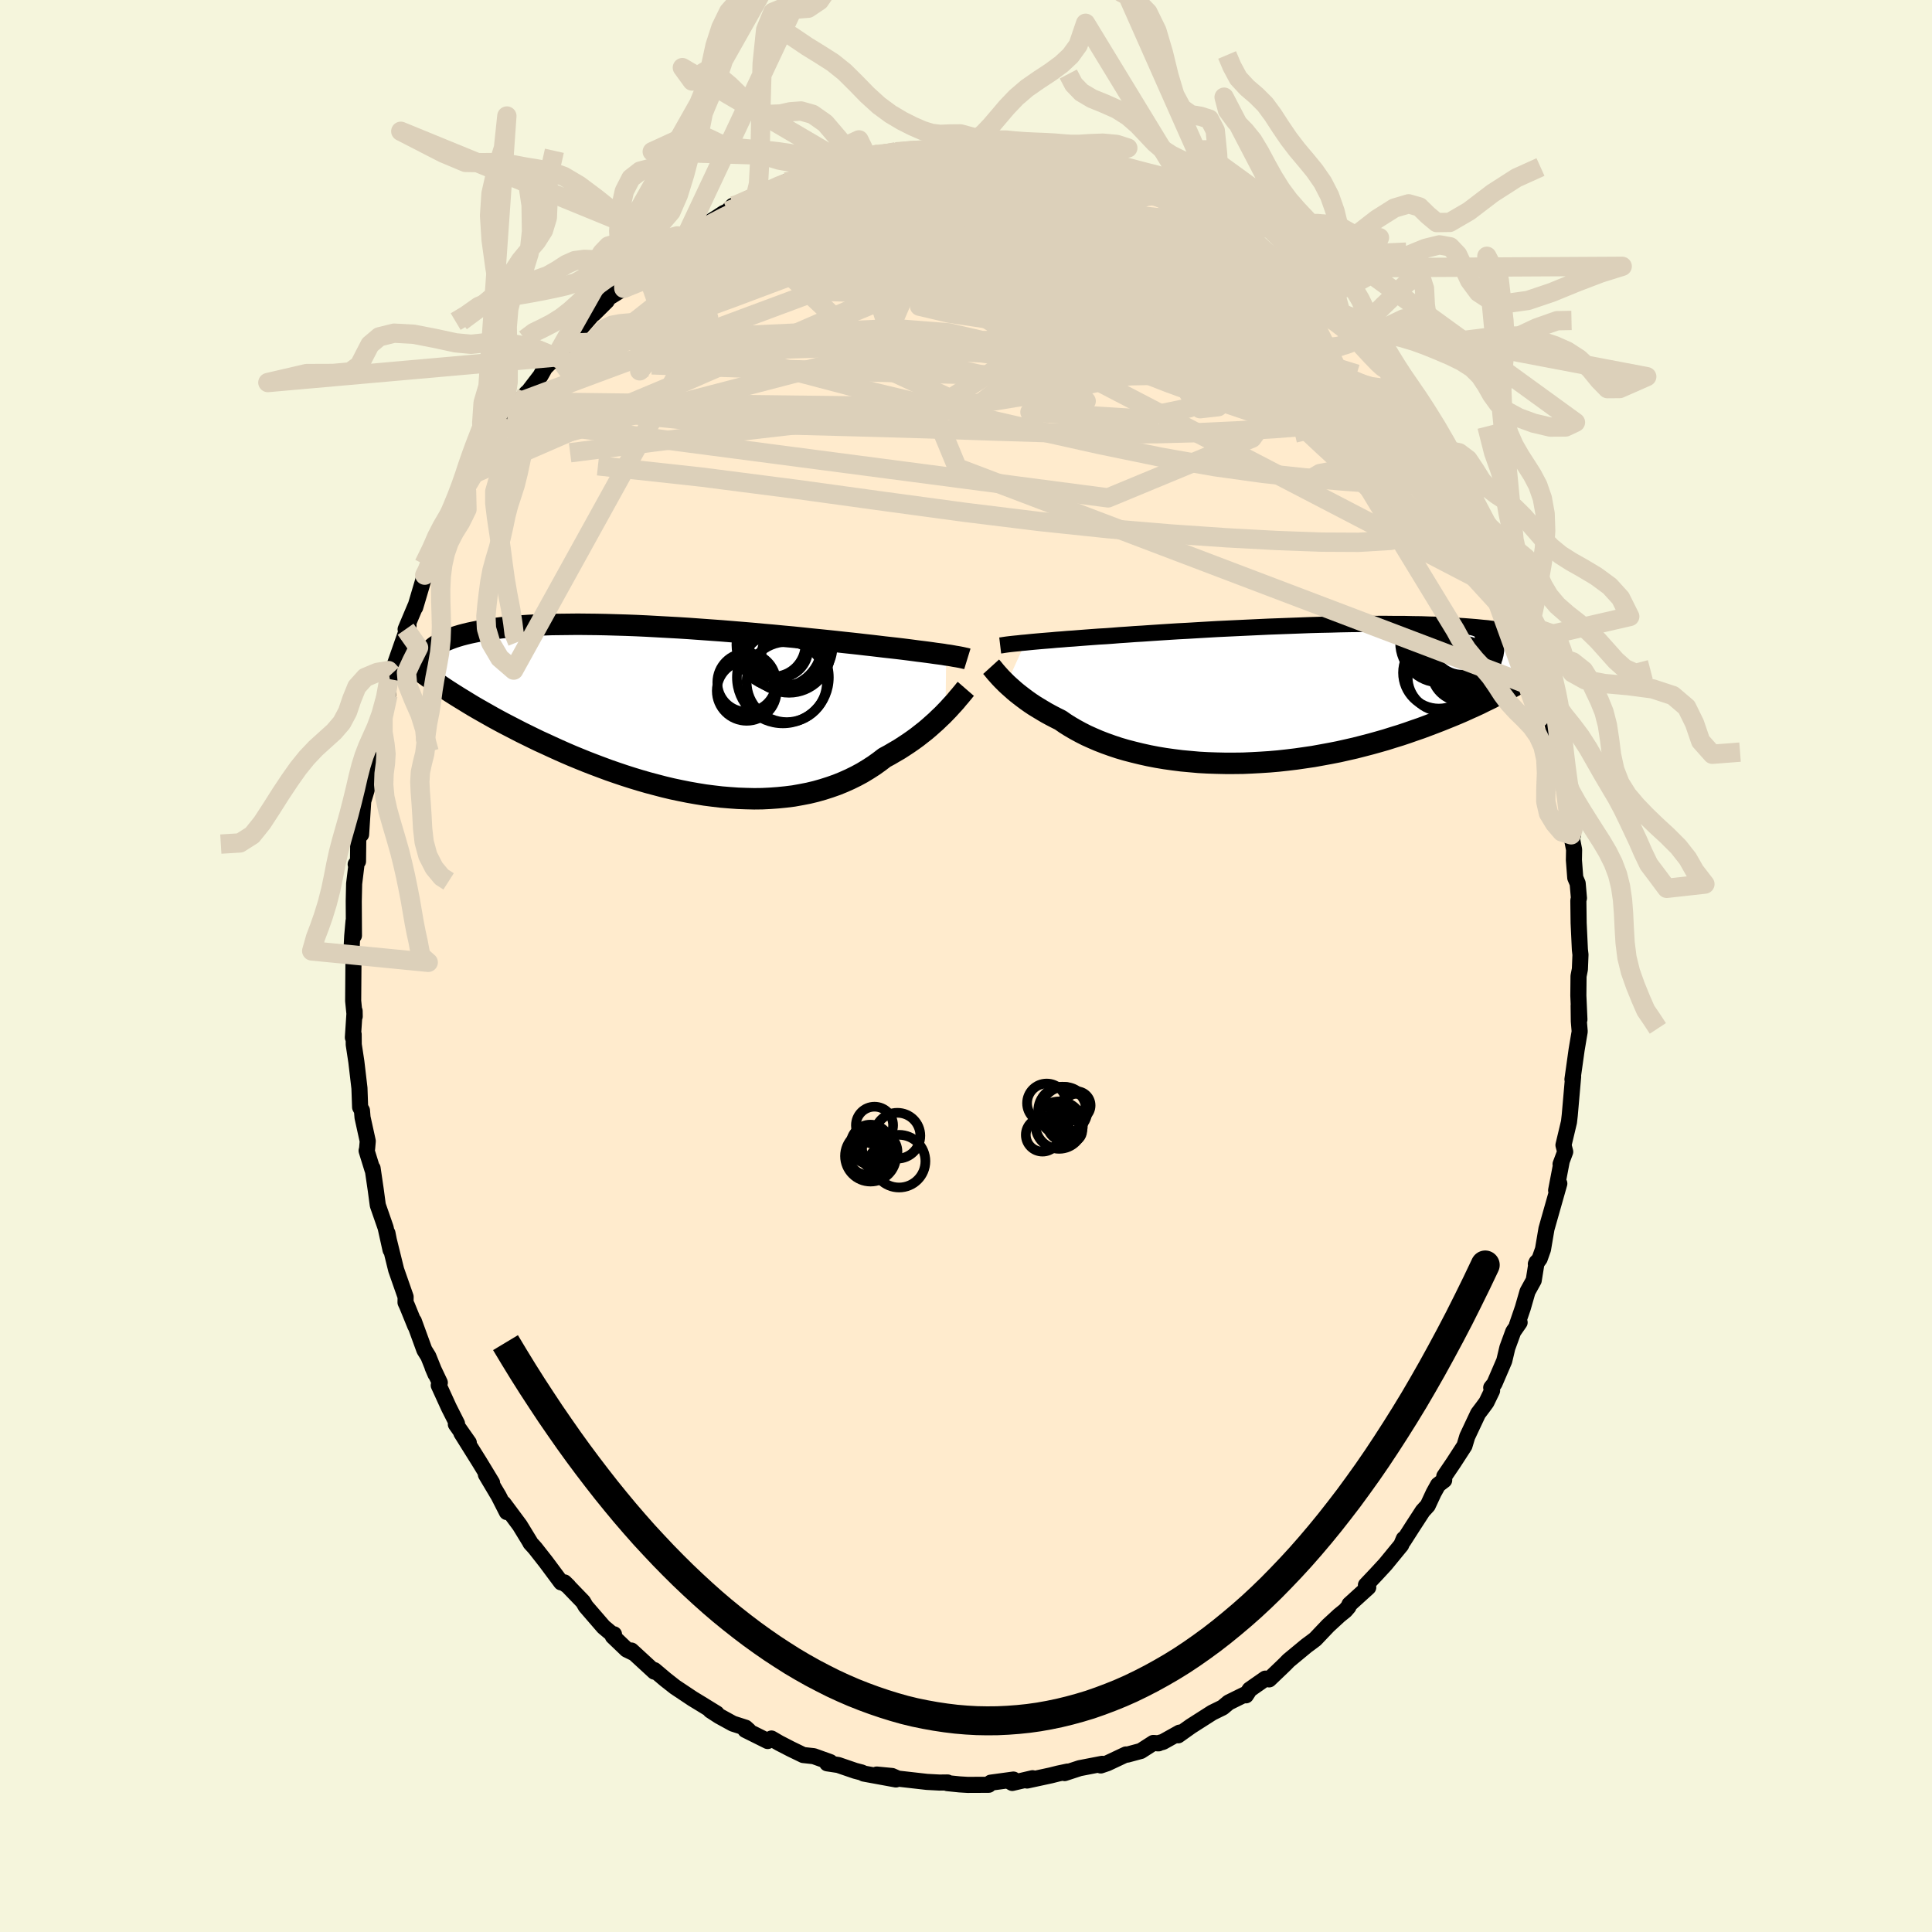 <svg xmlns="http://www.w3.org/2000/svg" width="500" height="500" viewBox="-100 -100 200 200"><defs><clipPath id="c"><path d="m28.53-5.73-.34-.06-.37-.05-.39-.05-.41-.06-.44-.06-.47-.06-.49-.06-.52-.07-.54-.07-.56-.07-.59-.07-.62-.07-.64-.07-.66-.08-.68-.08-.64-.07-.68-.08-.73-.08-.76-.08-.81-.09-.85-.09-.88-.09-.91-.09-.95-.1-.97-.1-1-.09-1.03-.1-1.04-.09-1.07-.1-1.07-.09-1.09-.09-1.1-.09-1.11-.08-1.11-.08-1.11-.08-1.11-.07-1.1-.06-1.09-.06-1.09-.06-1.07-.05-1.06-.04-1.04-.03-1.02-.03-1-.02-.98-.01-.95-.01-.93.01-.9.01-.87.01-.84.03-.82.03-.78.04-.75.05-.72.06-.68.06-.66.07-.62.08-.59.08-.56.09-.54.1-.5.1-.47.1-.45.11-.42.11-.4.12-.37.12-.35.13-.33.13-.3.13-.28.14-.25.15-.24.14-.21.15-.19.16-.17.15-.15.17-.13.16-.12.17-.09.16 2.57 3.75.44.28.45.28.46.28.47.29.48.29.5.29.51.29.53.3.53.3.55.3.56.3.58.3.58.3.6.31.61.3.63.31.64.31.66.3.67.31.68.31.7.31.72.31.73.3.74.3.75.29.77.29.78.29.78.27.8.27.81.26.82.25.83.24.83.22.84.22.84.2.85.18.85.17.85.15.86.14.86.11.85.1.85.07.85.06.84.03.84.02.84-.01.82-.04.82-.06.8-.08.8-.1.78-.14.77-.15.75-.18.74-.21.72-.23.71-.25.69-.28.67-.3.65-.32.63-.34.61-.37.59-.38.56-.4.55-.42.52-.28.51-.3.5-.29.48-.31.47-.31.46-.32.44-.32.42-.33.41-.32.39-.33.37-.33.36-.32.34-.33.33-.31.31-.32"/></clipPath><clipPath id="b"><path d="m-27.56-5.3.39-.04.41-.04.44-.04.46-.04.49-.04.51-.04.53-.05.56-.04.58-.05.61-.04.62-.05.65-.05.67-.05.68-.05.71-.04.7-.05.73-.06.77-.05.81-.06.84-.05.87-.06.9-.06.93-.06.95-.06.98-.05 1-.06 1.02-.06 1.04-.06 1.05-.05 1.06-.05 1.06-.05 1.08-.05 1.07-.05 1.08-.04 1.08-.04 1.07-.04 1.06-.04 1.06-.03L4-7.16l1.03-.03 1.02-.02.99-.01.98-.01.96-.01h.94l.92.01h.89l.86.02.84.01.81.03.78.02.76.03.72.04.7.04.67.04.64.05.61.05.59.06.55.05.53.07.51.06.47.07.46.07.43.07.41.08.4.07.37.08.35.08.32.09.31.09.29.09.27.09.26.09.23.1.22.1.2.1.19.1.17.1.15.1-3.95 4.4-.44.24-.46.24-.47.25-.49.25-.49.25-.52.25-.52.26-.54.25-.56.25-.57.26-.58.25-.6.25-.62.25-.62.25-.65.25-.66.25-.67.25-.7.24-.71.25-.72.24-.75.23-.76.24-.77.22-.79.22-.81.21-.82.21-.84.19-.84.19-.87.17-.87.16-.88.16-.89.13-.9.13-.91.11-.91.1-.92.08-.92.06-.92.05-.92.04-.92.01h-.92l-.91-.02-.91-.03-.91-.05-.89-.08-.88-.08-.87-.11-.86-.12-.84-.14-.83-.16-.81-.18-.78-.19-.77-.2-.75-.22-.72-.24-.7-.25-.67-.26-.65-.28-.62-.28-.59-.3-.57-.31-.53-.31-.51-.32-.47-.33-.5-.25-.48-.25-.46-.25-.44-.26-.43-.26-.41-.25-.39-.26-.37-.26-.35-.26-.34-.26-.32-.25-.3-.25-.28-.25-.27-.24-.25-.23"/></clipPath><filter id="a"><feTurbulence baseFrequency=".05" numOctaves="3" result="noise" type="noise"/><feDisplacementMap in="SourceGraphic" in2="noise" scale="2"/></filter></defs><rect width="100%" height="100%" x="-100" y="-100" fill="beige"/><path fill="#FFEBCD" stroke="#000" stroke-linejoin="round" stroke-width="1.667" d="m63.55.33-.14.72-.02 2.01.11 2.48-.08-1.44.02 1.62.09 1.06-.32 1.9-.26 1.86-.17 1.2.07-.29-.35 4-.08.7-.57 2.39.18.69-.48 1.28.11-.26-.57 2.98.15-.73.18.02-1.33 4.69-.36 2.12-.34.96-.4.56.08-.18-.3 1.87-.64 1.16-.49 1.7-.61 1.78.28-.28-.66.95-.61 1.67-.32 1.35-1.02 2.37-.33.41.09.31-.58 1.2-.32.44-.55.73-1.12 2.38-.29.96-1.14 1.76-.95 1.4-.01.4-.63.48-.46.83-.61 1.31-.52.57-1.02 1.57-.98 1.53.04-.22-.27.64-1.64 2-.96 1.04-1.05 1.11.24.23-1.94 1.76-.11.26-.33.38-.63.51-1.14 1.05-1.33 1.4-.34.26-.57.42-1.86 1.54-.33.34-.32.31-1.36 1.3-.39-.08-1.62 1.13-.39.6-.19-.05-1.6.79-.62.52-1.08.53-2.21 1.41-1.32.94.15-.28-1.72.96-.56.15h.11l-.55-.04-1.29.83-1.41.38-.13-.02-1.93.91-.68.23.15-.17-2.33.45-1.56.51.31-.16-.95.2-.8.2-2.45.53.57-.24-2.1.49-.28-.16.4-.19-2.35.32-.21.22-2.18.01-.83-.05-1.27-.13.02-.07-.84.01-1.3-.07-3-.34-.61-.27-1.58-.15 1.99.51-3.33-.61-.21-.11-.69-.18-1.75-.6-1.14-.17.31-.13-1.7-.61-1.09-.12-1.3-.63-1.2-.62-.79-.46-.39.26-2.31-1.15.33.05-.31-.28-1.31-.42-1.42-.78-.91-.59.65.32-1.64-1.01-.84-.51-1.83-1.22-.98-.77-1.16-.98v.16l-2.38-2.19.23.25-.72-.35-1.43-1.37.12-.21-.21-.03-.87-.73-1.85-2.14-.27-.47-1.93-2 .41.4-.76-.52.01.12-1.57-2.11-1.13-1.44-.48-.53-.05-.11-1.05-1.72-1.68-2.26.34.89-.85-1.67-1.32-2.22.64.86-.89-1.47-.42-.69-1.87-2.99.77 1-1.34-1.91.12-.07-.84-1.66-1.05-2.3.11-.28-.75-1.58.3.7-.74-1.84-.41-.66-1.09-2.99.15.5-.85-2.09-.16-.34.01-.58-.98-2.8-.76-3.08-.14-.71.32 1.73-.51-2.3-.81-2.33-.21-1.57-.33-2.25-.01.15-.61-1.97.05-.2.07-.79-.54-2.45-.06-.72-.19-.34-.07-1.97-.32-2.73-.27-1.78-.01-1.07-.08.33.18-2.74.01.56-.16-1.61.03-4.04-.21-.95v-.09l.08-1.6.14-1.59.04 1.51-.02-3.57.04-1.8.22-1.8-.06-.21.24-.3.03-2.52.29-.27.22-3.43.42-1.39-.14-.49.25-.02.65-4.41-.1 1.83.19-1.32.27-1.45.11-.4.91-3.34.11-1.67-.15.78.87-2.48-.46 1.18 1.76-5.03-.3.4 1.02-2.42-.03.16.23-.77.76-2.57.3-.5.08-.29 1.12-2.21.02-.58 1.06-2.18-.44 1.18 1.74-3.5.45-.57.16-.68.77-1.25.27-.45.47-.71.53-.89.45-.88 2.1-3.32-.55.68 2.02-2.71-.77.92.31-.23 1.88-2.45.48-.85 1.1-1.11-.03.27 2.09-2.67-.93.99 1.54-1.67 1.56-1.79 1.06-.93-1.33 1.32 1.4-1.57 1.7-1.06.36-.52.16-.36.71-.45 1.04-.78 1.8-1.75-.21.47 1.54-1.2.3-.11.66-.57 3.3-2.08.67-.44.42-.19.52-.56-.25.27 1.84-1.02.71.01.75-.62.11.05 2.31-1.15.46.02 1.59-.51-.17-.13.89-.53 3.32-.85-1.19.44 2.08-.59 1.1-.41.46.11.8-.4 1-.09 1.08-.19 2.48-.25 1.12.02-.6-.01.76-.03 1.63-.05 1.45-.07.58.01 1.79-.12-.25-.02h1.13l.92.09-.31.07 1.61.07 1.25.27 2.07.33.52.11.73.01.65.2.33.11 1.4.16 1.3.39 2.02.85.89.18 1.37.45.58.39.81.03.49.43 1.2.33 1.42.85.55.49.82.06.13.21 1.61 1.07.96.56 1.16.47-.04.06 1.06.6 1.65 1.2.83.56.21.24 2.1 1.55-.04.17 1.87 1.32.06-.06 1.04.93 1.97 2.14-1.03-1.18 2.33 2.2-.96-.69 2.11 1.96.5.73.56.65 1.06.92-.33-.14 1.14 1.23.65.96.38.73 1.79 2.55.31.1 1.11 1.82.27.48.73 1.11.53.67.52.84.6.82.07-.02 1.25 2.6 1.08 2.27h.25l-.15.2.67.81.38.68.56 1.84 1.57 3.16-.03-.16.98 2.74-.27-.82.15.53.69 2.11.76 2.61.23-.24.61 2.72-.51-1.87 1.25 4.06.36 1.87-.2-1.38.54 2.99-.09-.74.58 2.34.23 1.16.24 1.1.39 3.05.4 1.57.05-.25.25 2.02.27 1.62h-.2l.3 1.54-.02 1.07.14 1.83.25.59.13 1.52-.06.25.03 2.33.13 2.76.06.52-.06 1.5-.14.72" filter="url(#a)"/><path fill="#fff" d="m-27.56-5.3.39-.04.41-.04.44-.04.46-.04.49-.04.51-.04.53-.05.56-.04.58-.05.61-.04.62-.05.65-.05.67-.05.68-.05.71-.04.7-.05.73-.06.77-.05.81-.06.84-.05.87-.06.9-.06.93-.06.95-.06.98-.05 1-.06 1.02-.06 1.04-.06 1.05-.05 1.06-.05 1.06-.05 1.08-.05 1.07-.05 1.08-.04 1.08-.04 1.07-.04 1.06-.04 1.06-.03L4-7.16l1.03-.03 1.02-.02.99-.01.98-.01.96-.01h.94l.92.01h.89l.86.02.84.01.81.03.78.02.76.03.72.04.7.04.67.04.64.05.61.05.59.06.55.05.53.07.51.06.47.07.46.07.43.07.41.08.4.07.37.08.35.08.32.09.31.09.29.09.27.09.26.09.23.1.22.1.2.1.19.1.17.1.15.1-3.95 4.4-.44.24-.46.24-.47.25-.49.25-.49.25-.52.25-.52.26-.54.25-.56.25-.57.26-.58.25-.6.25-.62.25-.62.25-.65.25-.66.25-.67.25-.7.24-.71.25-.72.24-.75.23-.76.24-.77.22-.79.22-.81.21-.82.21-.84.19-.84.19-.87.17-.87.16-.88.16-.89.13-.9.13-.91.11-.91.1-.92.08-.92.06-.92.05-.92.04-.92.01h-.92l-.91-.02-.91-.03-.91-.05-.89-.08-.88-.08-.87-.11-.86-.12-.84-.14-.83-.16-.81-.18-.78-.19-.77-.2-.75-.22-.72-.24-.7-.25-.67-.26-.65-.28-.62-.28-.59-.3-.57-.31-.53-.31-.51-.32-.47-.33-.5-.25-.48-.25-.46-.25-.44-.26-.43-.26-.41-.25-.39-.26-.37-.26-.35-.26-.34-.26-.32-.25-.3-.25-.28-.25-.27-.24-.25-.23" filter="url(#a)" transform="translate(33.7 -28.18)"/><path fill="#fff" d="m28.53-5.73-.34-.06-.37-.05-.39-.05-.41-.06-.44-.06-.47-.06-.49-.06-.52-.07-.54-.07-.56-.07-.59-.07-.62-.07-.64-.07-.66-.08-.68-.08-.64-.07-.68-.08-.73-.08-.76-.08-.81-.09-.85-.09-.88-.09-.91-.09-.95-.1-.97-.1-1-.09-1.03-.1-1.04-.09-1.07-.1-1.07-.09-1.09-.09-1.1-.09-1.11-.08-1.11-.08-1.11-.08-1.11-.07-1.1-.06-1.09-.06-1.09-.06-1.07-.05-1.06-.04-1.04-.03-1.02-.03-1-.02-.98-.01-.95-.01-.93.01-.9.01-.87.01-.84.03-.82.03-.78.04-.75.05-.72.06-.68.06-.66.07-.62.08-.59.08-.56.09-.54.1-.5.1-.47.1-.45.11-.42.11-.4.12-.37.12-.35.13-.33.13-.3.13-.28.14-.25.15-.24.14-.21.15-.19.16-.17.15-.15.17-.13.16-.12.17-.09.16 2.57 3.75.44.28.45.28.46.28.47.29.48.29.5.29.51.29.53.3.53.3.55.3.56.3.58.3.58.3.6.31.61.3.63.31.64.31.66.3.67.31.68.31.7.31.72.31.73.3.74.3.75.29.77.29.78.29.78.27.8.27.81.26.82.25.83.24.83.22.84.22.84.2.85.18.85.17.85.15.86.14.86.11.85.1.85.07.85.06.84.03.84.02.84-.01.82-.04.82-.06.8-.08.8-.1.78-.14.77-.15.75-.18.74-.21.72-.23.71-.25.69-.28.67-.3.65-.32.63-.34.61-.37.59-.38.56-.4.55-.42.52-.28.51-.3.5-.29.48-.31.47-.31.46-.32.44-.32.42-.33.41-.32.39-.33.37-.33.36-.32.34-.33.33-.31.31-.32" filter="url(#a)" transform="translate(-30.58 -26.47)"/><g fill="none" stroke="#000" transform="translate(33.7 -28.18)"><path stroke-linejoin="round" stroke-width="1.667" d="m-30.16-5 .17-.02.18-.03.2-.03.22-.03.25-.03.27-.03.29-.03.32-.03.34-.04.36-.03.39-.04.41-.04.44-.04.46-.04.49-.04.51-.04.53-.05.56-.04.58-.05.61-.04.62-.05.65-.05.67-.05.68-.05.71-.04.7-.05.73-.06.77-.05.81-.06.84-.05.87-.06.9-.06.93-.06.95-.06.98-.05 1-.06 1.02-.06 1.04-.06 1.05-.05 1.06-.05 1.06-.05 1.08-.05 1.07-.05 1.08-.04 1.08-.04 1.07-.04 1.06-.04 1.06-.03L4-7.16l1.03-.03 1.02-.02.99-.01.98-.01.96-.01h.94l.92.01h.89l.86.02.84.01.81.03.78.02.76.03.72.04.7.04.67.04.64.05.61.05.59.06.55.05.53.07.51.06.47.07.46.07.43.07.41.08.4.07.37.08.35.08.32.09.31.09.29.09.27.09.26.09.23.1.22.1.2.1.19.1.17.1.15.1.14.11.13.11.11.1.1.11.09.11.08.12.06.11.06.11.04.12.04.11" filter="url(#a)"/><path stroke-linejoin="round" stroke-width="2.222" d="m-31.1-2.8.1.11.11.13.12.15.13.16.15.17.17.19.18.2.2.21.21.21.23.23.25.23.27.24.28.25.3.25.32.25.34.26.35.26.37.26.39.26.41.25.43.26.44.26.46.25.48.25.5.25.47.33.51.32.53.31.57.31.59.3.62.28.65.28.67.26.7.25.72.24.75.22.77.2.78.19.81.18.83.16.84.14.86.12.87.11.88.08.89.08.91.05.91.03.91.02h.92l.92-.01.92-.04.92-.05.92-.06.92-.08.91-.1.91-.11.9-.13.89-.13.88-.16.87-.16.87-.17.84-.19.84-.19.82-.21.81-.21.79-.22.77-.22.76-.24.75-.23.72-.24.71-.25.7-.24.67-.25.66-.25.65-.25.62-.25.62-.25.6-.25.58-.25.57-.26.56-.25.54-.25.52-.26.52-.25.49-.25.49-.25.47-.25.46-.24.44-.24.43-.24.41-.24.41-.24.39-.23.37-.23.37-.23.35-.22.34-.22.33-.21.32-.22" filter="url(#a)"/><circle cx="17.87" cy="-3.31" r="3.334" clip-path="url(#b)" filter="url(#a)"/><circle cx="16.71" cy="-5" r="3.636" clip-path="url(#b)" filter="url(#a)"/><circle cx="17.635" cy="-2.375" r="3.154" clip-path="url(#b)" filter="url(#a)"/><circle cx="17.75" cy="-4.35" r="3.046" clip-path="url(#b)" filter="url(#a)"/><circle cx="16.03" cy="-5.16" r="3.956" clip-path="url(#b)" filter="url(#a)"/><circle cx="15.375" cy="-5.3" r="4.136" clip-path="url(#b)" filter="url(#a)"/><circle cx="15.25" cy="-2.175" r="3.708" clip-path="url(#b)" filter="url(#a)"/><circle cx="15.57" cy="-1.735" r="3.55" clip-path="url(#b)" filter="url(#a)"/><circle cx="17.665" cy="-5.17" r="3.198" clip-path="url(#b)" filter="url(#a)"/><circle cx="17.565" cy="-4.82" r="3.964" clip-path="url(#b)" filter="url(#a)"/></g><g fill="none" stroke="#000" transform="translate(-30.58 -26.47)"><path stroke-linejoin="round" stroke-width="2.222" d="m30.72-5.32-.13-.04-.15-.03-.17-.04-.18-.04-.21-.04-.22-.04-.25-.04-.27-.05-.29-.05-.32-.04-.34-.06-.37-.05-.39-.05-.41-.06-.44-.06-.47-.06-.49-.06-.52-.07-.54-.07-.56-.07-.59-.07-.62-.07-.64-.07-.66-.08-.68-.08-.64-.07-.68-.08-.73-.08-.76-.08-.81-.09-.85-.09-.88-.09-.91-.09-.95-.1-.97-.1-1-.09-1.03-.1-1.04-.09-1.07-.1-1.07-.09-1.09-.09-1.1-.09-1.11-.08-1.11-.08-1.11-.08-1.11-.07-1.1-.06-1.09-.06-1.09-.06-1.07-.05-1.06-.04-1.04-.03-1.02-.03-1-.02-.98-.01-.95-.01-.93.01-.9.01-.87.01-.84.03-.82.03-.78.04-.75.05-.72.06-.68.06-.66.07-.62.08-.59.08-.56.09-.54.1-.5.1-.47.1-.45.11-.42.11-.4.12-.37.12-.35.13-.33.13-.3.13-.28.14-.25.15-.24.14-.21.15-.19.16-.17.15-.15.17-.13.16-.12.17-.09.16-.08.18-.06.17-.05.17-.03.18-.02.18v.18l.02.19.02.18.04.19.05.18" filter="url(#a)"/><path stroke-linejoin="round" stroke-width="2.222" d="m30.56-2.22-.13.15-.14.18-.17.2-.18.22-.21.24-.21.26-.24.27-.26.28-.27.3-.29.3-.31.32-.33.31-.34.33-.36.32-.37.33-.39.33-.41.32-.42.33-.44.32-.46.32-.47.31-.48.31-.5.29-.51.3-.52.28-.55.42-.56.4-.59.38-.61.37-.63.34-.65.32-.67.3-.69.28-.71.25-.72.23-.74.21-.75.18-.77.15-.78.14-.8.1-.8.08-.82.06-.82.04-.84.01-.84-.02-.84-.03-.85-.06-.85-.07-.85-.1-.86-.11-.86-.14-.85-.15L1 8.31l-.85-.18-.84-.2-.84-.22-.83-.22-.83-.24-.82-.25-.81-.26-.8-.27-.78-.27-.78-.29-.77-.29-.75-.29-.74-.3-.73-.3-.72-.31-.7-.31-.68-.31-.67-.31-.66-.3-.64-.31-.63-.31-.61-.3-.6-.31-.58-.3-.58-.3-.56-.3-.55-.3-.53-.3-.53-.3-.51-.29-.5-.29-.48-.29-.47-.29-.46-.28-.45-.28-.44-.28-.42-.27-.41-.27-.4-.27-.38-.26-.38-.26-.36-.26-.35-.25-.34-.25-.33-.25-.32-.24" filter="url(#a)"/><circle cx="12.028" cy="-2.93" r="4.156" clip-path="url(#c)" filter="url(#a)"/><circle cx="11.623" cy="-3.405" r="4.756" clip-path="url(#c)" filter="url(#a)"/><circle cx="7.878" cy="-2.885" r="3.042" clip-path="url(#c)" filter="url(#a)"/><circle cx="7.878" cy="-2.01" r="3.096" clip-path="url(#c)" filter="url(#a)"/><circle cx="12.413" cy="-5.68" r="3.008" clip-path="url(#c)" filter="url(#a)"/><circle cx="11.993" cy="-6.815" r="4.796" clip-path="url(#c)" filter="url(#a)"/><circle cx="11.238" cy="-6.79" r="4.424" clip-path="url(#c)" filter="url(#a)"/><circle cx="12.263" cy="-6.125" r="4.308" clip-path="url(#c)" filter="url(#a)"/><circle cx="10.608" cy="-6.84" r="3.356" clip-path="url(#c)" filter="url(#a)"/><circle cx="11.223" cy="-6.42" r="3.044" clip-path="url(#c)" filter="url(#a)"/></g><g fill="none" stroke="#DCD0BA" stroke-linejoin="round" stroke-width="2"><path d="m23.45-78.93.53.43.8.56.71.48.53.4.37.35.22.35.07.34-.12.31-.35.25-.61.19-.88.1-1.17.01-1.52-.08-1.87-.2-2.27-.3-2.67-.41-3.05-.54-3.43-.64-3.81-.76-4.23-.88L-3.98-80l-5.26-1.18m5.58-3.33-.04-.02.72-.03 1.04-.04 1.07-.05.95-.04.72-.02.46-.01.19.02-.07.04-.29.06-.51.08-.82.09-1.31.1-1.98.12-2.68.12m37.23 10.13 1.48 1.17 1.17.99 1.15 1.02 1.16 1.08 1.15 1.1 1.08 1.07.95.95.81.8.67.65.53.51.36.34.16.14-.13-.15-.43-.5" filter="url(#a)"/><path d="m1.95-84.78.3.08.93.28 1.24.46 1.56.63 1.87.78 2.1.92 2.23 1.01 2.27 1.07 2.26 1.1 2.27 1.13 2.29 1.15 2.33 1.16 2.36 1.17 2.36 1.2 2.29 1.2 2.17 1.18 1.97 1.1 1.72.95 1.33.64" filter="url(#a)"/><path d="m-35.42-70.15.5-.47.96-.54 1.46-.68 1.87-.78 2.15-.82 2.38-.81 2.58-.83 2.77-.84 2.95-.87 3.05-.88 3.07-.83 2.98-.78 2.85-.71 2.7-.69 2.59-.7 2.51-.68 2.49-.65 2.54-.58" filter="url(#a)"/><path d="m-21.85-79.43.61-.42.69-.31.69-.23.53-.09.31.05.07.21-.17.4-.45.62-.77.87-1.16 1.12-1.56 1.4-2.01 1.69-2.47 2.03-2.93 2.37-3.37 2.67-3.77 2.9-4.31 3.19m58.13-21 1.1.41.93.39.95.42 1.02.49 1.08.54 1.07.57 1.04.55.97.54.9.5.83.46.73.41.6.34.47.26.32.19.15.11-.04.01-.26-.11-.5-.26-.76-.42-1.01-.59-1.27-.75-1.64-1.01" filter="url(#a)"/><path d="m-24.67-78.13.6-.26 1.15-.02 1.7.1 2.12.23 2.48.37 2.82.51 3.15.65 3.42.77 3.66.89 3.88.99 4.07 1.09 4.25 1.2 4.39 1.33 4.51 1.44 4.58 1.52 4.62 1.57 4.64 1.58 4.6 1.53 4.47 1.37M25.19-77.65l.94.52.89.51.92.6 1.02.71 1.08.79 1.11.83 1.08.84 1.04.81.96.78.88.71.77.64.65.54.49.43.34.3.16.17-.02.01-.22-.15-.44-.34-.69-.54-.95-.77-1.21-1.01-1.47-1.23-1.79-1.48m-41.33-9.73.58-.04.83-.16.99-.16 1.05-.14.94-.1.74-.04h.51l.31.04.12.08-.08.14-.34.19-.64.25-.99.32-1.36.4-1.72.49-2.07.58-2.39.67-2.74.74-3.27.85" filter="url(#a)"/><path d="M-12.59-83.15v.17l1.16.02 1.57.1 1.8.24 2.05.37 2.31.48 2.5.57 2.63.66 2.7.72 2.74.79 2.79.83 2.86.89 2.92.93 2.95.97 2.92.98 2.83.97 2.74.94 2.63.91 2.6.91 2.66 1.04M-4.26-84.52l1-.04 1.22-.04 1.16-.05 1.01-.04.84-.03h.66l.5.01.37.05.25.07.13.09-.02.11-.27.11-.6.12-1 .12-1.39.12-1.75.14-2.05.16-2.42.2-3.04.28m48.02 15.56 1.29 1.43.32.89-.33.61-.87.49-1.37.45-1.83.47-2.29.51-2.78.51-3.32.48-3.91.37-4.54.24-5.2.1-5.89-.05-6.59-.13-7.33-.18-8.05-.23-8.74-.28-9.45-.33" filter="url(#a)"/><path d="m35.01-70.98 1.13 1.09.96.98.83.84.79.82.8.84.77.84.73.78.63.69.53.6.43.5.35.43.25.36.13.24-.02.09-.2-.14-.43-.39-.66-.68-.91-.98-1.2-1.31-1.5-1.67-1.77-1.97m19.32 28.41.12.39.04.43-.19.08-.41-.16-.62-.4-.91-.78-1.27-1.32-1.67-1.92-2.1-2.56-2.56-3.21-3.05-3.91-3.56-4.68-4.05-5.45-4.48-6.14m-11.8-10.42 1.19.48 1.14.6 1.04.57.99.57.99.57.97.58.92.53.78.45.62.36.43.25.22.13-.03.01-.31-.15-.67-.37-1.11-.67-1.53-.99M3.75-84.71l.25.1.75.2.76.28.49.34.13.38-.23.45-.55.52-.81.64-1.05.76-1.33.88-1.65 1-2.06 1.09-2.52 1.17-3.01 1.26-3.52 1.37-4.03 1.52-4.57 1.72-5.07 1.9-5.6 2.04-6.14 2.14M10.6-83.54l1.45.34 1.7.63 1.84.79 1.84.87 1.81.92 1.77.94 1.74.96 1.72.97 1.7.98 1.63.95 1.53.89 1.33.77 1.12.62.87.47.58.32" filter="url(#a)"/><path d="m33.12-72.41.48.46.83.66.87.73.84.74.76.71.66.64.56.57.46.48.33.39.18.26v.11l-.2-.06-.41-.24-.63-.4-.84-.56-1.06-.74-1.3-.94-1.57-1.18-1.92-1.5-2.33-1.88-2.68-2.28M-20.99-80l1.64-.75 1.09-.41.82-.31.69-.25.58-.2.42-.1.17.02-.14.16-.49.31-.9.49-1.42.73-2.03 1.04-2.72 1.39-3.24 1.61m35.41-7.59.72.09.84.2 1.05.29 1.28.37 1.38.43 1.37.44 1.22.4.98.33.69.22.41.14.15.05-.14-.04-.48-.15-.95-.32-1.6-.58" filter="url(#a)"/><path d="m33.08-72.24 1.16.85.52.57.19.51-.17.4-.58.25-.99.1-1.4-.02-1.83-.15-2.29-.31-2.8-.48-3.35-.67-3.95-.85-4.54-1-5.15-1.14-5.74-1.3-6.31-1.51-6.95-1.84m3.84-5.45 1.76-.14.87-.03.52.02.45.07.43.09.32.16.11.21-.18.31-.48.4-.78.51-1.05.63-1.3.74-1.56.86-1.84.99-2.15 1.11-2.54 1.22-2.96 1.33-3.41 1.46-3.83 1.57-4.15 1.62-4.33 1.53m75.62 6.16.96 1.16.9 1.26.95 1.41.99 1.46.95 1.4.86 1.28.76 1.14.65.99.54.81.4.59.25.35.1.12-.06-.1-.24-.33-.48-.71-.78-1.22" filter="url(#a)"/><path d="m22.08-79.48.53.33.47.27.45.32.37.34.21.3-.02.23-.29.17-.57.11-.88.06-1.21-.03-1.58-.12-1.98-.23-2.44-.38-2.96-.52-3.55-.66-4.13-.81-4.63-.96-5.07-1.17" filter="url(#a)"/><path d="m18.16-81.12.64.14.53.27.4.33.14.29-.21.23-.59.15-1 .1-1.42.04-1.89-.03-2.39-.12-2.93-.21-3.5-.29-4.12-.38-4.79-.5-5.62-.64m39.61 7.78 1.34 1.09.68.75.36.65.1.62-.2.63-.52.6-.86.56-1.19.54-1.53.52-1.86.5-2.23.47-2.6.43-3 .39-3.39.36-3.78.34-4.18.34-4.57.33-4.98.3-5.45.25-5.97.23-6.53.21-7.07.17-7.56.14" filter="url(#a)"/><path d="m36.05-70.05.97 1.15.18.51-.17.44-.48.43-.84.39-1.27.29-1.74.16-2.23.03-2.72-.09-3.2-.17-3.7-.24-4.22-.3-4.85-.37-5.54-.46-6.3-.58-7.01-.78-7.65-1.03-8.18-1.36m19.4-12.52h1.54l1.51.09 1.51.17 1.53.24 1.54.32 1.6.37 1.67.44 1.77.47 1.85.5 1.88.51 1.84.48 1.71.45 1.56.41 1.37.37 1.21.34 1.03.28.79.16.53.02" filter="url(#a)"/><path d="m10.6-83.54 1.21.27.96.44.61.5.12.51-.42.52-.98.56-1.52.62-2.03.71-2.55.79-3.09.88-3.7.97-4.33 1.06-4.98 1.14-5.58 1.21-6.19 1.27-6.98 1.36" filter="url(#a)"/><path d="m18.16-81.12.58.15.36.3.12.39-.25.4-.72.37-1.22.35-1.71.34-2.21.35-2.75.33-3.33.29-3.94.25-4.54.21-5.19.2-6.01.23-7.22.43" filter="url(#a)"/><path d="m-21.1-80.05 1-.1 2.01.03 2.58.35 3.05.66 3.54.9 4.05 1.11 4.5 1.34 4.91 1.58 5.23 1.82 5.53 2.02 5.78 2.21 6 2.33 6.18 2.41 6.36 2.5" filter="url(#a)"/><path d="m-30.02-74.74.66-.38 1.35-.79 1.58-.89 1.48-.77 1.34-.64 1.26-.54 1.27-.5 1.33-.49 1.39-.49 1.42-.5 1.43-.48 1.38-.48 1.31-.45 1.19-.41 1.06-.38.93-.34.77-.28.55-.23.26-.16-.12-.07-.47.02-.7.11" filter="url(#a)"/><path d="m-35.06-70.67.47-.45.99-.7 1.31-.87 1.45-.93 1.54-.91 1.6-.92 1.65-.94 1.69-.96 1.65-.94 1.52-.86 1.33-.74 1.1-.6.88-.47.66-.37.4-.26.09-.12-.12.03m67.14 29.53.31.64.35 1.01.03.59-.43-.04-.84-.55-1.21-.93-1.56-1.23-1.97-1.55-2.43-2.01-2.97-2.6-3.56-3.29-4.17-4.02-4.83-4.72-5.51-5.34m-11.23-7.46.59.17.83.34.79.5.55.58.21.62-.17.67-.54.72-.91.79-1.25.9-1.59 1.01-1.95 1.12-2.32 1.24-2.73 1.35-3.12 1.48-3.54 1.59-3.94 1.71-4.38 1.81-4.82 1.94-5.31 2.12-5.86 2.4-6.45 2.7-7 2.9" filter="url(#a)"/><path d="m-18.68-81.15.64-.11.65-.18.61-.17.55-.09.43.03.21.19-.04.37-.34.55-.64.75-.92.96-1.22 1.18-1.55 1.42-1.93 1.67-2.36 1.94-2.83 2.19-3.24 2.42-3.65 2.65-4.11 2.99-4.74 3.56m78.17-12.15.97 1.06.48.88.03.71-.33.66-.64.7-.97.71-1.34.71-1.73.7-2.16.69-2.58.71-2.99.75-3.4.81-3.83.86-4.29.9-4.76.9-5.26.85-5.78.78-6.3.72-6.87.75-7.47.86-8.11 1.03-8.66 1.11m58.56-28.38.68.34.91.41 1.12.56 1.26.67 1.29.72 1.25.71 1.17.67 1.07.62.95.54.79.45.57.29.29.12-.03-.07-.35-.26-.63-.43" filter="url(#a)"/><path d="m49.69-52.97.28.63-.06.79-.43.85-.96.61-1.55.27h-2.15l-2.69-.16-3.22-.23-3.76-.32-4.36-.46-4.99-.69-5.67-1-6.36-1.31-7.05-1.57L-1-57.35l-8.41-2.01-9-2.37-9.51-2.93M-9.34-84l1.01-.1 1.08-.09h.86l.48.08.1.19-.21.3-.49.43-.81.55-1.21.7-1.65.84-2.15 1.01-2.67 1.2-3.2 1.42-3.7 1.62-4.13 1.78-4.47 1.88m69.82 5.3-.1.08.48.65.38.63.13.46-.11.33-.34.25-.56.2-.76.16-1 .1-1.26-.01-1.57-.18-1.93-.36-2.32-.59-2.74-.81L24.48-67l-3.54-1.21-3.93-1.4-4.32-1.55-4.75-1.72-5.23-1.92-5.81-2.15-6.57-2.38m35.82 2.24.85.4.8.49.96.67 1.06.76 1.07.8 1.04.8.99.77.92.72.82.66.71.58.57.49.4.36.22.23.02.07-.18-.08-.4-.26-.62-.45-.89-.66-1.18-.9-1.45-1.13-1.67-1.3-1.83-1.41" filter="url(#a)"/><path d="m29.98-74.76.62.48.54.52.42.52.19.42-.11.31-.44.19-.82.06-1.23-.09-1.67-.26-2.11-.43-2.56-.61-3.05-.79-3.61-.97-4.25-1.18L7.01-78l-5.45-1.64-5.9-1.87m54.7 29.34.83 2 .06.96-.67.09-1.3-.48-1.84-.8-2.39-1.05-2.98-1.34-3.61-1.75-4.33-2.3-5.15-2.97-6.06-3.63-7-4.23-7.91-4.75-8.69-5.26m25.87.03.82.45.55.32.32.28.13.27-.09.23-.4.15-.74.03-1.14-.13-1.59-.29-2.1-.48-2.68-.67-3.31-.89-3.98-1.11-4.62-1.39-5.04-1.66" filter="url(#a)"/><path d="m43.4-62.23.47.93.29 1.06v1.04l-.4.91-.85.74-1.31.6-1.77.45-2.21.36-2.65.28-3.1.24-3.56.21-4.04.19-4.56.12-5.1.01-5.66-.1-6.21-.19-6.77-.23-7.33-.21-7.94-.21-8.5-.37-8.89-.89m89.38 9.99-.05.06-.44.24-.77.47-1.13.65-1.57.72-2.09.65-2.69.45-3.31.2-3.94-.02-4.57-.17-5.17-.28-5.8-.4-6.44-.54-7.07-.74-7.72-.95-8.36-1.13-9.07-1.25-9.87-1.27-10.73-1.17" filter="url(#a)"/><path d="m53.84-45.61.71 1.91.59 1.54.31 1.02.04.61-.17.34-.33.2-.48.06-.65-.11-.84-.33-1.06-.6-1.3-.87-1.55-1.17-1.81-1.49-2.11-1.83-2.43-2.17L40-51.03l-3.09-2.84-3.39-3.17-3.67-3.49-3.91-3.84-4.18-4.25-4.51-4.72-5.01-5.21M-.42-84.67l.63.03.34.15-.13.3-.58.5-1.01.69-1.42.92-1.83 1.13-2.31 1.37-2.93 1.65-3.66 1.93-4.46 2.22-5.25 2.5-6.02 2.8-6.8 3.09" filter="url(#a)"/><path d="m43.4-62.23.43.83.18.78-.17.57-.68.24-1.26-.17-1.89-.56-2.53-.98-3.19-1.38-3.85-1.77-4.51-2.16-5.23-2.53-6.07-2.89-7.05-3.33-8.05-3.88m48.11 23.39.3.58.21.59.02.48-.21.38-.44.32-.69.27-.98.17-1.3-.02-1.65-.24-2-.47-2.36-.64-2.72-.78-3.08-.92-3.49-1.1-3.92-1.32-4.38-1.6-4.85-1.89-5.33-2.17-5.81-2.39-6.26-2.62-6.68-2.9-7.06-3.29m-6.06-4.42.84-.24 1.52-.4 1.73-.35 1.89-.29 2.05-.27 2.25-.25 2.37-.23 2.45-.19 2.45-.16 2.43-.12 2.36-.1 2.24-.09 2.08-.11L7.4-83l1.51-.21 1.08-.21" filter="url(#a)"/><path d="m-24.15-78.69.37-.09.84-.36.86-.38.78-.35.72-.31.62-.26.47-.18.27-.07.02.05-.27.21-.66.43-1.17.72-1.75 1.02-2.28 1.28-2.74 1.5m-18.88 18.19 43.01.4-1.05-6.13-1.85-2.92 5.03.39 7.7 1.78 4.37 1.4-1.87.06-7.04-1.22-8.71-1.61-6.49-.97-1.46.29 4.32 1.52 8.31 2.16 8.46 1.85 4.85.56.4-1.17-2.95-2.44-12.91-1.38-44.67 11.63" filter="url(#a)"/><path d="M56.92-38.03 6.17-64.42-7.78-73.3l2.64-.3 6.77 2.46 4.27 1.48 1.31-.19 1.33-.44 3.68.82 5.44 2.23 4.16 2.36-.37.75-5.89-1.66-8.87-3.35-6.64-3.13.91-.78 10.61 3.12 16.77 7.2 12.87 6.48-8.09-16.16" filter="url(#a)"/><path d="M46.53-57.89 20.79-68.86l-22.03-2.98-6.52-.24 4.11.2 6.68.26 4.41.53.45.76-3.75.57-7.06.15-7.66-.1-4.06-.13 2.86-.35 9.29-.56 10.01.39-.07 1.95-37.17-6.44" filter="url(#a)"/><path d="m-13.78-82.71 9.73.06 3.98 1.94 5.44 3.8 6.27 4.6 5.49 3.64 3.44 1.46.77-.83-1.78-2.31-3.44-2.52-3.67-1.7-2.29-.36.25.89 2.89 1.66 4.22 1.85 3.2 1.56-.07 1.08-4.1.9-6.58 1.6-6.22 3.2-5.38 3.45-7.79-3.61L.16-84.66" filter="url(#a)"/><path d="m33.12-72.41-5.32.69-9.24 4.39-5.99 2.85-1.94.12-.21-1.06.06-.77-.29-.29-.34-.41 1-.9 3.87-1.16 6.62-.79 6.61-.12 1.75-.53-9.62-3.76-30.22-9.45" filter="url(#a)"/><path d="m-24.15-78.69 36.32 7.91 10.15 2.84L19.7-71l-7.09-3.85-8.17-2.2-7.14-.05-4.63 1.85-1.77 3.12.15 3.43.9 2.78 1.41 1.59 3.04.61 6.25.3 9.79.56 11.34.74 9.11.2 3.37-1.1-4.61-2.8-16.59-5.33-39.46-7.27" filter="url(#a)"/><path d="m-46.25-58.4 47.23.57 8.74-6.82 3.75-2.62 1.36 1-.95 1.75-1.45 1.22-.51.75.22.4-.18-.21-1.48-1.18-2.93-2.11-3.83-2.61-3.74-2.47-2.68-1.72-1.37-.58-1 .53-2.05.84-3.18-.56-1.53-3.59 4.04-5.47 12.84-3.29" filter="url(#a)"/><path d="m-46.25-58.4 36.32-13.51 7.4-3.19 3.19.41 2.35.13 1.61-.41 1.94.1 3.23 1.22 4.46 2.03L19-69.58l4.01 1.44 2.8.68 1.74.19 1.18.13 1.19.51 1.63 1.28 2.08 2.22 1.84 2.83-.11 2.36-4.37.17-10.24-3.45-14.76-6.77-14.07-7.06-9.34-2.41-18 7.31" filter="url(#a)"/><path d="m-9.34-84 21.78 25.52-5.82 1.14 2.92.17 8.17.51 5.41-1.12.78-2.85-1.32-3.17-.95-2.09-.35-.73-1.17-.13-3.42-.66-5.7-1.92-6.34-3.09-4.07-3.5 1.08-2.64 7.39.34 14.3 7.47L52.94-47.3" filter="url(#a)"/><path d="m-9.34-84 9.89 7.74-2.86 2.72.78-.54 5.39.33 9.59 3.32 11.74 5.88 10.74 6.44 6.91 4.75 1.31 1.31-5.27-2.71-12.1-5.37-17.16-4.38-15.23 1.56L-.9-51.57l60.89 23.13" filter="url(#a)"/><path d="m8.37-83.97-21.62 7.91 4.18 1.95 7.45-.08 4.59-.33 2 .22.75.58.91.54 2.19.5 3.96.92 5.21 1.89 5.09 2.97 3.4 3.61.86 3.32-1.23 2.07-1.87.21-1.16-1.57-.2-2.56.44-2.13 2.3-.02 7.16 3.03 10.88 4.19 4.25 1.16" filter="url(#a)"/><path d="m-41.35-64.45 32.34-1.46 21.9 2.63 4.69.23-3.11.52-3.88.22-3.45-1.81-4.53-3.82-6.18-4.1-6.2-2.64-3.35-.58 1.77 1 7.03 1.91 10.2 2.7 11.71 4.06 15.88 6.17 15.7 5.61" filter="url(#a)"/><path d="m23.58-78.72 2.53 3.38-.4 2.92-5.6 1.19-3.48 2.43 1.96 3.75 5.05 3.22 3.74 1.23-.64-.8-5.41-1.88-8.32-1.92-8.46-1.43-6.29-.95-3.07-.72-.03-.77 1.83-1 1.19-1.17-4.22-.76-13.23-.28-5.13-6.14" filter="url(#a)"/><path d="m-50.77-51.04 42.11-18.35 10.67-6.8-.77-1.07-4.7.82-3.56.72.15.36 3.99.43 6.43.87 6.93 1.23 5.63 1.27 3.07.93-.06.42-2.83.08-3.91.33-1.98 1.4 3.18 2.96 9.44 4.2 12.65 4.34 9.94 3.27 4.45 2.85 5.91 10.17" filter="url(#a)"/><path d="m-25.09-77.94 12.91 12.13 18.86 1.93 5.56-4.2-.81-2.77.49 1.63 4.33 4.59 6.58 4.42 6.28 2.12 4.84-.08 3.8-.71 3.38.09 2.7 1.02.99.85-1.42-.77-1.74-1.12 12.18 13.2" filter="url(#a)"/><path d="m58.48-33.84-21.9-23.92L22.8-68.53l-8.66-3.28-8.69-.46-7.51.19-3.86.18-.1.16 1.86.35 2.1.78 2.09 1.25 3.03 1.52 4.88 1.44 6.58 1.18 7.06 1.03 6.04 1.16 3.97 1.27 1.57 1.17-.48 1.69-3.07 4.26-14.91 6.18-62.2-8.15" filter="url(#a)"/><path d="m62.65-13.58.18-.56.01-1.08-.12-1.19-.19-1.26-.2-1.38-.2-1.48-.18-1.5-.16-1.44-.14-1.33-.13-1.22-.16-1.12-.21-1.08-.26-1.14-.25-1.25-.2-1.29-.12-1.21-.13-.99-.23-.48 2.69 21-.97-.3-.75-.88-.63-1.04-.28-1.22.01-1.43.06-1.51-.07-1.46-.29-1.3-.51-1.12-.67-.94-.78-.82-.81-.79-.76-.83-.68-.91-.6-.93-.63-.91-.73-.86-.84-.89-.86-1.05-.75-1.16-.44-.81-38.29-62.85-.77 2.26-.79 1.09-.93.87-1.11.82-1.23.81-1.24.86-1.13.97-.98 1.03-.84.99-.76.89-.73.77-.76.66-.86.51-.97.33-1.15.13" filter="url(#a)"/><path d="m-7.26-84.28-.98.18-.87.25-.81.35-.82.43-.87.5-.9.55-.93.59-.94.61-.92.64-.89.67-.85.73-.82.79-.81.8-.79.74-.78.62-.76.52-.69.53-.58.63-.41.73-.28.69-.36.28 33.5 1.73-.77-.85-.46-1.39-.52-.91-.68-.43-.82-.27-.91-.37-.9-.6-.84-.84-.76-1-.7-1.03-.69-.94-.72-.74-.78-.51-.85-.34-.9-.25-.92-.22-.87-.13-.84.07-.84.26-.98.18-1.22-.41-1.35-1.16-1.2-1.4L5.52-73.83l-.94-1.7-.76-1.08-.61-.53-.59-.31L2-77.8l-.69-.44-.77-.4-.85-.26-.88-.04-.88.07-.85-.02-.84-.34-.9-.69-1.03-.89-1.17-.8-1.23-.7-1.13-.81-.92-.48-22.34-.7 2.64-1.21 1.41-.54.98.04.89.38.91.44.95.32.97.17 1 .1 1.04.09 1.08.09 1.09.12 1.1.16 1.11.19 1.11.17 1.12.06 1.09-.16 1.02-.48.96-.73.93-.43.94 1.92" filter="url(#a)"/><path d="m-10.6-83.71-1.2.14-1.11-.05-1.08.03-1.08.13-1.07.16-1.05.1-1.06-.03-1.11-.2-1.15-.35-1.14-.41-1.09-.31-.97-.09-.86.16-.76.26-.73.11-.82-.17-1.06-.3-1.53.08-2.61 1.19" filter="url(#a)"/><path d="m-10.6-83.71-1.26-.33-1.36-1.63-1.35-1.58-1.31-.92-1.2-.34-1.09.08-1.05.23-1.13.04-1.27-.49-1.41-1.11-1.45-1.41-1.35-1.13-1.11-.34-.82.49-.59.54-1.01-1.39 16.77 9.85-.13.19.75-.18.9-.21.91-.14.96-.05 1.01.04 1.07.11 1.07.15 1.01.15.96.15.91.12.92.14.92.2.92.27.88.38.82.43.74.42.69.35.68.26.75.21.92.27 1.2.47 1.56.87m-26.05-2.58-.7.96-.92.88-.9.36-.83.28-.72.47-.61.68-.57.82-.61.82-.73.74-.87.65-.99.58-1.01.62-.93.73-.81.91-.68 1.07-.57 1.2-.5 1.27-.44 1.28-.37 1.27-.36 1.23-.42 1.15-.54.97-.48.58.35-.27" filter="url(#a)"/><path d="m-21.1-80.05.69-.23 1.1-.32 1.06-.23.99-.21.96-.24.98-.29 1.01-.31 1-.31.97-.29.94-.25.93-.21.94-.15.98-.1 1.05-.05 1.1-.02 1.07.03.91.05.71.06.71.05 1.16-.06-19.26 3.08 1.13 1.62 1.36.82 1.05-.24.96-.24.99.02 1.02.07 1.02.02 1 .05.98.26.99.53.98.72.99.78 1 .73 1 .59.97.41.93.22.85.1.8.14.8.42.85.82.9 1.2.88 1.35.73 1.12.28.56-23.21-11.45.37-1.53.17-3.28.08-4.58.13-4.62.36-3.47.74-1.82 1.09-.45 1.29.13 1.29-.1 1.16-.78 1-1.46.87-2 .73-2.62.62-3.37.72-3.9-17.83 37.86-.83-.16-.77.21-.98.02-1.29-.39-1.6-.88-1.83-1.33-1.9-1.52-1.79-1.34-1.59-.94-1.4-.5-1.28-.25-1.29-.21-1.38-.26-1.52-.2-1.6.01-1.71-.03-2.31-.97-4.38-2.25 28.49 11.67-1.44-.17-1.06.18-1.16.16-1.26-.12-1.16-.1-.92.26-.67.7-.56.95-.57.93-.7.73-.88.49-1.05.32-1.15.26-1.22.25-1.23.23-1.27.22-1.31.23-1.38.34-1.43.6-1.35.95-1.04.62" filter="url(#a)"/><path d="m-45.66-64.89.92-.69.95-.46.95-.49.94-.59.9-.7.84-.75.75-.73.7-.66.69-.6.73-.53.75-.52.75-.54.75-.57.82-.55.96-.45 1.07-.27 1.05-.18 1.12-.57-1.23.35-1.19-.12-1.16.1-.98.41-.88.49-.89.34-1 .11-1.08-.05-1.08-.04-.99.13-.9.4-.9.59-1.01.57-1.15.41-1.23.25-1.21.29-1.09.5-1.05.78-1.26 1.05-1.97 1.46" filter="url(#a)"/><path d="m-31.35-74.01 1.45 2.72.46-1 .57-1.43.88-1.15 1.08-.79 1.08-.45.99-.16.89.06.84.18.84.27.89.34.95.5 1.06.71 1.16.97 1.24 1.07 1.17.88.91.44.44.51 3.65-6.53-1.29-.56-.99-.25-1.06-.09h-1.04l-.98.08-.94.18-.91.27-.9.32-.87.31-.84.29-.81.24-.79.17-.78.14-.8.13-.87.18-.98.24-1.09.31-1.16.35-1.15.37-1.05.38-.93.45-.87.6-1 .78-1.29.5" filter="url(#a)"/><path d="m-34.19-71.48-1.11-5.74 1.36-.02 1.4.46 1.1-.25.9-1.05.76-1.74.66-2.13.57-2.17.54-1.91.52-1.55.54-1.33.55-1.3.56-1.45.59-1.68.6-1.96.64-2.24.69-2.36.76-2.07.81-1.33.73-.83.41-2.5-14.81 36.48-.06-1.27-.32-2.2-.15-2.46.16-2.26.42-1.87.68-1.33.96-.75 1.2-.31 1.33-.22 1.28-.43 1.09-.83.82-1.25.55-1.64.38-1.94.31-2.12.34-2.17.45-2.07.61-1.88.8-1.64 1.07-1.21 1.34-.61 1.47-1-21.79 38.57-2.4-.99-2.07-.38-1.75-.18-1.3.1-1.23.13-1.6-.15-2.08-.45-2.27-.44-2.03-.11-1.53.38-.96.81-.56 1.08-.53 1.04-.95.7-1.77.16-2.75.01-4.01.93 29.79-2.64 1.13.59 1.12-.16.86-.62.66-1.01.63-1.01.67-.71.77-.37.86-.16.9-.08.91-.09.89-.1.92-.08.98-.02 1.06.04 1.08.04.97-.07.79-.22.63-.04-20.17 36.48-1.45-1.25-.93-1.58-.44-1.48-.06-1.27.11-1.17.14-1.19.16-1.2.22-1.18.31-1.14.34-1.13.31-1.15.26-1.16.23-1.11.27-1.04.33-1.01.35-1.09.32-1.28.31-1.46.33-1.52.32-1.42.13-1.29-.22-1.05-.46-.83" filter="url(#a)"/><path d="m-45.48-59.32-.94 2.1.01 2.25-.19 1.94-.59 1.28-.73.86-.58.79-.28.97v1.24l.18 1.47.24 1.6.24 1.64.21 1.62.22 1.58.27 1.57.3 1.55.21 1.39.13 1.06.35.88m-1.07-23.08-.2.43-.75 1.24-.75 1.18-.62.98-.52.85-.48.79-.48.8-.52.87-.58.94-.63 1.01-.63 1.02-.59 1.01-.54 1.05-.53 1.22-.79 1.62" filter="url(#a)"/><path d="m-42.61-84.39-.65 2.89-.01 2.35-.07 1.68-.4 1.32-.71 1.12-.86 1.01-.83 1.01-.74 1.13-.62 1.27-.53 1.43-.41 1.57-.27 1.71-.12 1.74-.1 1.65-.21 1.43-.41 1.29-.44 1.5-.14 2.09.2 2.45-.1 1.55 2.5-35.79-.35 3.3-.78 2.49-.51 2.24-.15 2.28.16 2.51.38 2.76.45 2.84.35 2.68.18 2.34-.05 1.86-.24 1.41-.36 1.19-.35 1.31-.27 1.68-.25 1.94-.39 1.71-.32 1.25-.47.71.04-1.23.27-1.36.64-1.3.79-1.21.69-1.16.46-1.24.21-1.45.01-1.73-.07-1.98-.03-2.03.16-1.85.38-1.54.58-1.28.63-1.27.51-1.64.25-2.27-.04-2.73-.34-2.26-1.15-.52" filter="url(#a)"/><path d="m-55.58-22.19-.37-1.35.21-1.53.25-1.27.17-1.13.15-1.13.2-1.22.25-1.28.23-1.32.14-1.34.05-1.33-.03-1.32-.04-1.32-.01-1.3.06-1.29.16-1.25.27-1.19.39-1.11.53-1.03.65-1.04.66-1.33-.04-1.84-4.33 8.65.27-.54.33-.88.39-1.1.43-1.15.46-1.13.49-1.13.49-1.14.47-1.15.42-1.11.37-1.06.33-1 .34-.98.38-1.04.46-1.19.56-1.43.57-1.52.02-.69m110.5 36.01.33 1.53.45 1.67.55 1.37.64 1.15.64 1.05.64 1.02.65 1.02.66 1.03.63 1.07.56 1.12.45 1.19.31 1.25.2 1.35.11 1.43.07 1.5.09 1.53.19 1.52.36 1.47.51 1.44.56 1.38.52 1.19.58.85.67 1.02" filter="url(#a)"/><path d="m-53.56-8.76-.72-.46-.78-.94-.65-1.27-.38-1.4-.16-1.4-.07-1.33-.08-1.26-.09-1.17-.05-1.07.06-1 .2-.94.25-.99.14-1.14-.14-1.35-.48-1.55-.7-1.59-.6-1.49-.11-1.27.54-1.17.71-1.41-1.34-1.9m-1.46 4.63-.32-.35-1.16.19-1.24.52-.87.97-.52 1.28-.44 1.3-.6 1.13-.8.93-.94.85-.96.87-.92.97-.89 1.1-.89 1.26-.93 1.4-.95 1.5-.97 1.49-1.02 1.27-1.27.81-1.98.12m17.41-17.09-.35 1.9-.48 1.76-.5 1.36-.47 1.05-.42.94-.36.94-.32 1.02-.29 1.12-.28 1.23-.32 1.31-.35 1.36-.38 1.36-.38 1.33-.33 1.26-.27 1.24-.25 1.28-.28 1.35-.36 1.41-.41 1.33-.4 1.14-.4 1.05-.4 1.41 12.06 1.18-.76-.67-.14-.69-.15-.8-.2-.91-.2-1.03-.2-1.16-.21-1.23-.24-1.23-.25-1.22-.28-1.23-.32-1.29-.39-1.37-.43-1.45-.41-1.45-.31-1.39-.12-1.28.04-1.14.14-1.04.06-1-.11-1.04-.2-1.2v-1.5l.51-2.34m120.28 1.85-.18-.17-.38-.74-.42-.93-.41-1.11-.39-1.18-.38-1.19-.39-1.16-.45-1.14-.5-1.1-.56-1.03-.6-.96-.65-.9-.7-.89-.74-.96-.74-1.04-.7-1.12-.61-1.1-.5-1-.41-.84-.44-.7-.62-.75-.97-1.12-1.3-1.78m6.53-6.76.69 2.72.61 1.7.36 1.14.17 1.01.14 1.13.22 1.3.32 1.46.35 1.53.32 1.5.23 1.41.17 1.28.2 1.19.34 1.15.51 1.17.61 1.16.41 1.14-.22.99-.78-.11.51 1.87.41-.24.66 1.15.37 1.28.29 1.11.45.97.67.94.81 1 .85 1.13.81 1.26.76 1.33.75 1.32.75 1.27.7 1.18.61 1.14.54 1.11.52 1.1.53 1.13.52 1.19.59 1.23.9 1.19.96 1.29 3.95-.44-1.05-1.36-.73-1.28-.96-1.22-1.14-1.14-1.14-1.05-1.07-1.03-1-1.04-.93-1.1-.77-1.23-.54-1.39-.33-1.52-.2-1.57-.23-1.52-.35-1.36-.48-1.19-.51-1.07-.49-1.04-.63-1-1.12-.89-1.74-.62-1.76-.45-.84-1.29-.23.24.43-2.91.45-2.1.24-1.47.25-1.45.25-1.67.14-1.83-.06-1.79-.29-1.6-.46-1.33-.58-1.1-.63-.99-.63-.98-.62-1.08-.54-1.22-.43-1.37-.24-1.5-.06-1.63.1-1.75.15-1.82.07-1.82-.1-1.78-.22-1.91-.27-2.33-1.28-2.44 3.57 37.26 1.45 1.22 1.47.52.88.73.41 1.08.36 1.22.7 1.08 1.33.74 2.01.38 2.47.22 2.51.33 2.1.69 1.42 1.21.82 1.67.63 1.84 1.21 1.36 2.87-.22" filter="url(#a)"/><path d="m53.84-45.61-.64-.42-.55-.42-.42-.64-.45-.9-.54-1.06-.63-1.06-.69-.91-.79-.69-.94-.41-1.14-.14-1.32.06-1.44.15-1.42.05-1.26-.24-1-.6-.75-.9-.59-1-.59-.81-.74-.41-.92.04-1.05.3-1 .23-.95.22m19.44 8.88.75.87 1.23 1.16 1.37 1.06 1.15.95.8.92.52.96.47 1.01.61 1.03.84 1 1.04.91 1.11.87 1.08.89 1 .98.94 1.05.9 1.01.92.82 1.11.51 1.54-.4" filter="url(#a)"/><path d="m34.8-49.89 1.84-1.09 1.57-.29 1.6-.16 1.4.06 1.09.34.92.42 1 .26 1.16.04 1.2-.05 1.08.14.87.51.74.87.83 1.01 1.05.74 1.04.2.6-.21-10.47-18.37.64.71.44.69.52.88.63 1.02.72 1.11.78 1.13.76 1.11.7 1.07.64 1.02.58.94.52.9.5.86.46.89.47 1 .53 1.19.62 1.42.66 1.45.45.78" filter="url(#a)"/><path d="m50.36-52.17 1.04 2.21.69 1.48.45.98.36.83.37.92.43 1.1.48 1.26.51 1.31.49 1.28.47 1.19.43 1.12.4 1.09.4 1.11.39 1.15.38 1.19.35 1.2.32 1.21.28 1.23.26 1.25.22 1.19.14 1.06.08.86.04.24-10.17-28.1.79.46 1.08.22.92.69.73 1.09.68 1.09.75.85.84.64.92.6.93.74.94.93.93 1.08.94 1.08.95.98.99.81 1.09.69 1.22.69 1.37.82 1.39 1.02 1.13 1.24.95 1.91-9.94 2.28-.66-2.19-.49-1.47-.36-1.02-.37-.94-.46-1.05-.55-1.19-.6-1.27-.61-1.24-.57-1.14-.53-1.02-.5-.95-.5-.95-.55-.99-.57-1.04-.6-1.04-.58-.99-.55-.89-.54-.83-.54-.79-.59-.81-.66-.9-.86-1.28m-3.94-5.43-.58-1.27-.25-1.67-.37-1.54-.57-1.18-.62-1.06-.51-1.22-.39-1.52-.33-1.76-.34-1.84-.43-1.76-.56-1.59-.71-1.38-.83-1.2-.9-1.1-.92-1.09-.88-1.15-.83-1.22-.79-1.22-.81-1.1-.9-.9-.97-.83-.91-.98-.66-1.23-.5-1.18" filter="url(#a)"/><path d="m41.53-64.24-.76-.47-.89-.64-.83-.71-.8-.61-.81-.52-.85-.45-.94-.35-1.05-.18-1.15-.02-1.2.08-1.2.04-1.12-.13-1.01-.36-.89-.6-.8-.74-.77-.74-.78-.57-.85-.32-.95-.02-1.01.19-1.02.3-.91.32-.75.26-.56-.18 50.84 9.65-2.8 1.23-1.27.01-.85-.87-.95-1.16-1.14-1.06-1.24-.8-1.27-.56-1.26-.42-1.27-.35-1.36-.22-1.57-.01-1.84.2-1.95.24-1.8-.03-1.34-.62-.75-1.27-.26-1.72-.09-1.72-.35-1.1-1.22.31-2.68 2.57-2.74 2.74" filter="url(#a)"/><path d="m62.68-66.83-1.49.03-2.13.75-2.56 1.2-2.55 1.13-2.16.55-1.6-.26-1.07-.95-.77-1.26-.77-1.07-1-.48-1.3.21-1.5.72-1.46.75-1.15.26-.7-.37-1.19-1.24-.54-.99-.35-1.24-.29-1.53-.32-1.65-.44-1.58-.58-1.38-.73-1.15-.84-.98-.89-.94-.88-1.01-.83-1.12-.78-1.25-.72-1.3-.69-1.29-.71-1.18-.81-1-.93-.94-.87-1.18-.36-1.37 11.64 22.36.23-.33-.56-.56-.66-.74-.68-.96-.69-1.07-.72-1.04-.78-.97-.83-.91-.86-.87-.88-.86-.88-.87-.85-.89-.81-.93-.75-.96-.74-.97-.74-1-.78-1.06-.75-1.09-.66-.83-.76.01 38.88 28.2-1.02.48-1.58.01-1.71-.4-1.56-.57-1.24-.67-.9-.79-.67-.93-.56-.99-.64-.96-.83-.82-1.05-.67-1.2-.59-1.27-.54-1.25-.51-1.21-.44-1.14-.34-1.07-.28-.95-.32-.88-.41-.88-.49-.97-.45-1.06-.37-1.04-.5-1.42-1.26-.94-.96 1.56.37 1.22-.37 1.44-.64 1.76-.95 1.91-1.02 1.88-.92 1.73-.71 1.46-.36 1.11.2.77.81.59 1.26.65 1.41.92 1.24 1.29.84 1.71.29 2.13-.3 2.46-.83 2.59-1.06 2.46-.94 2.24-.7-34.85.19 1.91-.41 1.4-.23L38.27-74l2.16-1.69 2.09-1.62 1.82-1.15 1.48-.44 1.12.32.87.85.92.77 1.35-.02 1.99-1.16L54.51-80l2.46-1.58 2.5-1.13m-28.45 8.75-.45-.42-.79-.72-.81-.95-.72-1.08-.66-1.1-.68-1.06-.71-1-.74-.89-.77-.77-.8-.63-.85-.5-.89-.42-.89-.44-.87-.56-.85-.73-.84-.89-.9-.95-1.02-.89-1.17-.74-1.28-.57-1.28-.52-1.1-.65-.8-.83-.56-1.07" filter="url(#a)"/><path d="m27.31-76.62-.73-1.54-.41-2.64-.12-3.22-.25-2.47-.61-1.18-.91-.29-1.01-.17-.92-.66-.74-1.38-.6-2.01-.57-2.34-.68-2.3-.93-1.9-1.23-1.26-1.47-.78-1.47-1.01-1.06-2.35-.32-4.11 14.03 31.61.4.13.99.11h1.22l1.25-.03 1.19.09 1.09.35 1.01.54 1.03.5 1.15.26 1.28.01 1.32-.08h1.23l1.08.06.98-.12.27-.6-17.61-2.25.92.4.94-.01 1.04-.25 1.09-.11 1.11.14 1.13.25 1.18.22 1.23.11 1.29.03 1.29.01 1.25.1 1.15.3.99.56.84.77.73.8.82.52 1.2.01 2.19-.1" filter="url(#a)"/><path d="m18.97-81.09.75.26.97.36.99.24.95.11.91.1.92.16.94.2.98.16 1.03.13 1.04.11 1.05.19 1.03.33 1.02.48.99.61 1 .67 1.01.64 1.07.53 1.15.36 1.22.21 1.25.17 1.16.27 1.06.44 1.76.84" filter="url(#a)"/><path d="m29.95-80.29-.93-.01-.85.11-.93-.06-.98-.2-.97-.24-.9-.25-.88-.2-.9-.15-.93-.1-.96-.05-.94-.04-.88-.08-.84-.11-.86-.13-.94-.15-.94-.19-5.05-1.51.63.44 1.05.56 1.15.94 1.12 1.09 1.02 1.01.94.81.84.71.76.72.71.8.69.87.68.85.68.79.69.72.69.69.69.7.69.72.67.75.66.8.65.85.67.87.72.82.77.76.8.85 1.16 1.24" filter="url(#a)"/><path d="m8.89-83.86-.93-.17-1.26-.21-1.18-.18-.99-.13-.82-.09-.74-.06-.71-.03h-.75l-.83.02-.91.04-.96.03-.96.04-.89.04-.82.04-.81.05-1 .07-1.33.13-1.34.18 35.27 4.72-1.12-.43-1.01-.37-.85-.32-.82-.3-.86-.3-.89-.3-.91-.28-.91-.25-.92-.23-.95-.25-1.02-.27-1.09-.32-1.14-.35-1.16-.34-1.1-.31-1-.24-.89-.16-.82-.04-.85.06-.99.07-1.24-.06-1.34-.21-1.61-.07-.11-.07-.52-.04-.66-.01-.76.02-.85.03-.94.04-.97.04-.96.04-.89.04-.87.05-.9.07-1.01.09-1.12.12-1.12.15-1 .17-.8.15-.56.04 14.35-1 .32.14.99.21 1.16.32 1.09.51.94.69.82.73.8.61.86.44.95.35 1.02.4 1.04.53 1.01.65.96.72.86.76.79.79.71.86.65.99.61 1.11.59 1.15.56 1.05.56.88.59.81.63 1.11.55 1.66" filter="url(#a)"/><path d="m2.83-84.8.61.42.63 1.02.86 1.3.96 1.41.94 1.32.88.96.86.39.87-.11.93-.36.98-.24 1 .14.98.62.91 1.02.83 1.22.74 1.23.68 1.12.65.99.65.87.68.79.68.75.6.72.42.71.18.59L1.7-84.8l.94-.49.73-.21h.77l.93.09 1.07.08 1.1.05 1.02.04.91.05.82.07.81.06h.92l1.12-.07 1.33-.05 1.42.13 1.16.37-14.8-.1-1.38-1.05-1.15-.31-1.1.01-.99.04-.92-.11-.91-.29-1.01-.44-1.11-.56-1.18-.7-1.21-.89-1.2-1.09-1.18-1.21-1.18-1.17-1.21-.97-1.27-.81-1.41-.87-1.54-1.04-1.34-.78-.28.67" filter="url(#a)"/></g><g fill="none" stroke="#000"><circle cx="10.178" cy="14.916" r="2.406" filter="url(#a)"/><circle cx="10.234" cy="16.3" r="1.834" filter="url(#a)"/><circle cx="10.91" cy="17.068" r="1.122" filter="url(#a)"/><circle cx="8.354" cy="14.2" r="2.032" filter="url(#a)"/><circle cx="9.646" cy="16.472" r="2.454" filter="url(#a)"/><circle cx="11.43" cy="14.432" r="1.468" filter="url(#a)"/><circle cx="7.922" cy="17.484" r="1.73" filter="url(#a)"/><circle cx="9.606" cy="16.612" r="1.036" filter="url(#a)"/><circle cx="11.374" cy="14.264" r="1.03" filter="url(#a)"/><circle cx="9.966" cy="14.984" r="2.49" filter="url(#a)"/><circle cx="-6.928" cy="20.204" r="2.726" filter="url(#a)"/><circle cx="-10.24" cy="19.804" r="1.814" filter="url(#a)"/><circle cx="-9.564" cy="18.936" r="1.194" filter="url(#a)"/><circle cx="-9.472" cy="16.488" r="1.924" filter="url(#a)"/><circle cx="-9.88" cy="19.672" r="2.644" filter="url(#a)"/><circle cx="-10.144" cy="18.6" r="1.32" filter="url(#a)"/><circle cx="-9.028" cy="19.216" r="1.934" filter="url(#a)"/><circle cx="-8.84" cy="20.024" r="1.128" filter="url(#a)"/><circle cx="-9.892" cy="18.472" r="2.05" filter="url(#a)"/><circle cx="-7.1" cy="17.568" r="2.372" filter="url(#a)"/></g><path fill="#D77F8C" stroke="#000" stroke-linejoin="round" stroke-width="3" d="m-47.67 38.99.92 1.53.92 1.5.93 1.47.94 1.44.94 1.42.95 1.38.95 1.36.96 1.33.96 1.29.97 1.27.97 1.24.98 1.21.98 1.18.99 1.15.99 1.12 1 1.08 1 1.06 1.01 1.03 1.01 1 1.01.96 1.02.94 1.02.91 1.02.87 1.03.84 1.03.81 1.03.78 1.04.75 1.04.72 1.04.68 1.04.66 1.05.62 1.05.59 1.05.55 1.05.53 1.06.49 1.06.46 1.06.42 1.06.39 1.06.36 1.06.33 1.06.3 1.07.26 1.07.22 1.06.19 1.07.16 1.07.13 1.06.09 1.07.06 1.07.02 1.07-.01 1.07-.05L5.39 78l1.06-.11 1.07-.15 1.07-.19 1.06-.22 1.07-.26 1.06-.29 1.06-.32 1.06-.37 1.06-.4 1.06-.43 1.06-.47 1.05-.51 1.05-.54 1.05-.58 1.05-.61 1.05-.65 1.04-.69 1.04-.73 1.04-.76 1.03-.8 1.03-.84 1.03-.87 1.03-.91 1.02-.95 1.02-.99 1.01-1.03 1.01-1.06 1.01-1.1 1-1.14 1-1.18.99-1.21.99-1.26.99-1.29.98-1.34.98-1.37.97-1.41.96-1.45.96-1.49.96-1.53.95-1.56.94-1.61.94-1.65.93-1.69.93-1.73.92-1.76.91-1.81.91-1.85.9-1.89-.9 1.89-.91 1.85-.91 1.81-.92 1.76-.93 1.73-.93 1.69-.94 1.65-.94 1.61-.95 1.56-.96 1.53-.96 1.49-.96 1.45-.97 1.41-.98 1.37-.98 1.34-.99 1.29-.99 1.26-.99 1.21-1 1.18-1 1.14-1.01 1.1-1.01 1.06-1.01 1.03-1.02.99-1.02.95-1.03.91-1.03.87-1.03.84-1.03.8-1.04.76-1.04.73-1.04.69-1.05.65-1.05.61-1.05.58-1.05.54-1.05.51-1.06.47-1.06.43-1.06.4-1.06.37-1.06.32-1.06.29-1.07.26-1.06.22-1.07.19-1.07.15-1.06.11-1.07.08-1.07.05-1.07.01-1.07-.02-1.07-.06-1.06-.09-1.07-.13-1.07-.16-1.06-.19-1.07-.22-1.07-.26-1.06-.3-1.06-.33-1.06-.36-1.06-.39-1.06-.42-1.06-.46-1.06-.49-1.05-.53-1.05-.55-1.05-.59-1.05-.62-1.04-.66-1.04-.68-1.04-.72-1.04-.75-1.03-.78-1.03-.81-1.03-.84-1.02-.87-1.02-.91-1.02-.94-1.01-.96-1.01-1-1.01-1.03-1-1.06-1-1.08-.99-1.12-.99-1.15-.98-1.18-.98-1.21-.97-1.24-.97-1.27-.96-1.29-.96-1.33-.95-1.36-.95-1.38-.94-1.42-.94-1.44-.93-1.47-.92-1.5" filter="url(#a)"/></svg>